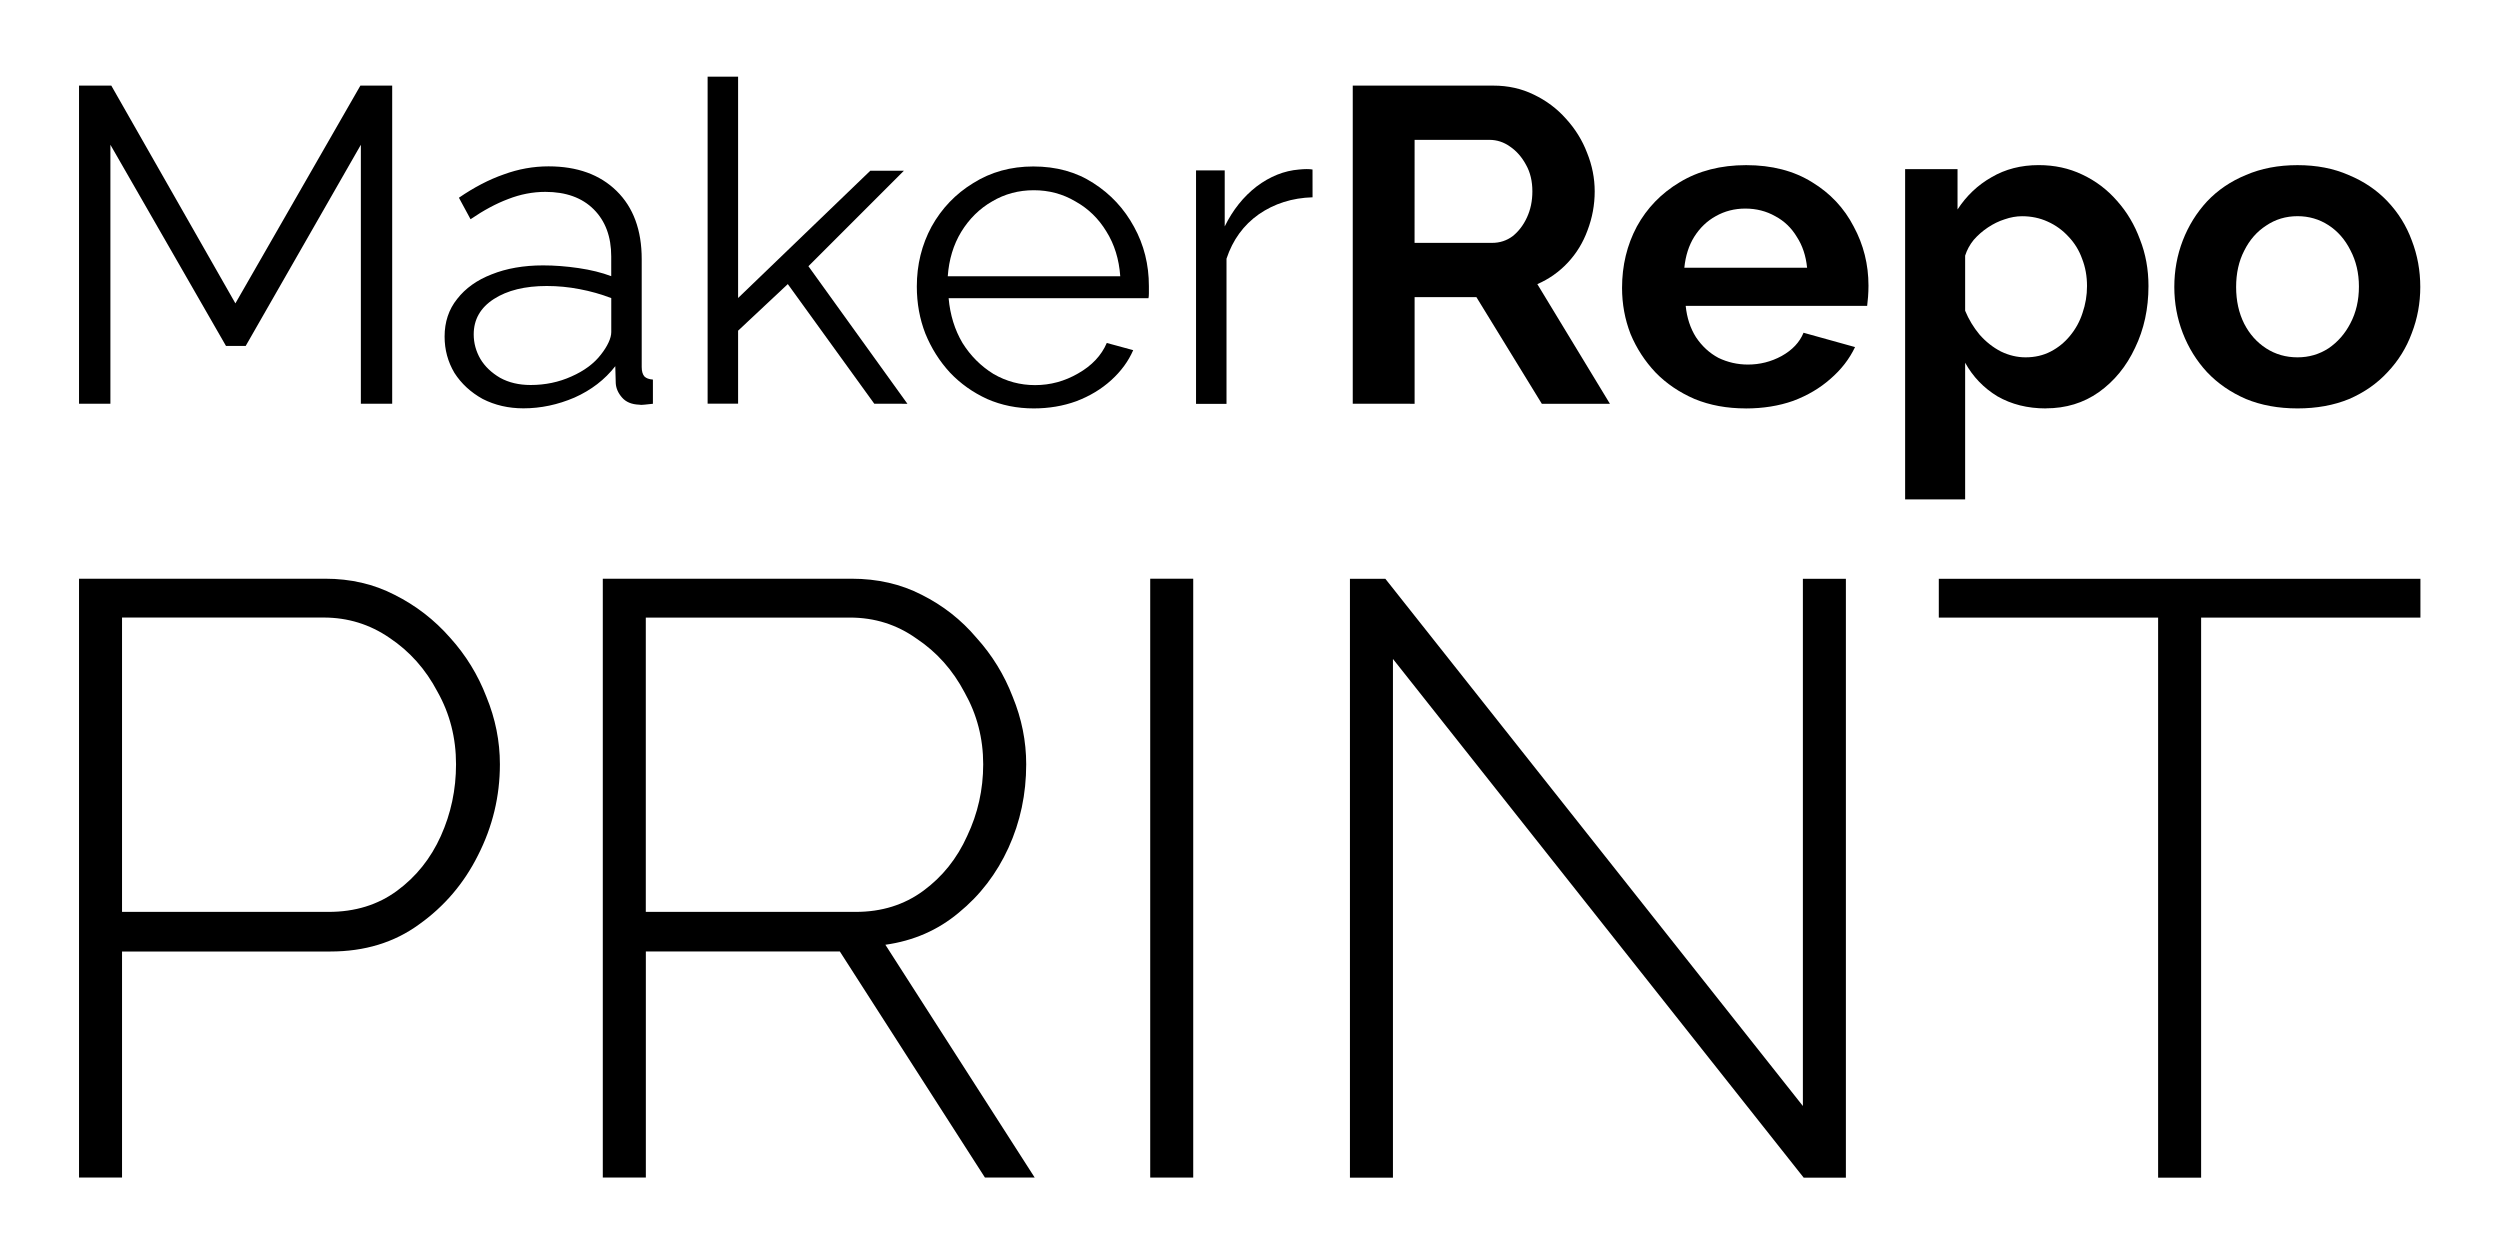 <?xml version="1.0" encoding="UTF-8" standalone="no"?>
<svg
   width="400"
   height="200"
   version="1.1"
   viewBox="0 0 105.833 52.917"
   id="svg67"
   sodipodi:docname="email_header_logo.svg"
   inkscape:export-filename="D:\Users\Nicolas\RubymineProjects\3DCloud-Server\app\assets\images\email_header_logo.png"
   inkscape:export-xdpi="96"
   inkscape:export-ydpi="96"
   inkscape:version="1.1 (c68e22c387, 2021-05-23)"
   xmlns:inkscape="http://www.inkscape.org/namespaces/inkscape"
   xmlns:sodipodi="http://sodipodi.sourceforge.net/DTD/sodipodi-0.dtd"
   xmlns="http://www.w3.org/2000/svg"
   xmlns:svg="http://www.w3.org/2000/svg">
  <sodipodi:namedview
     id="namedview45"
     pagecolor="#ffffff"
     bordercolor="#666666"
     borderopacity="1.0"
     inkscape:pageshadow="2"
     inkscape:pageopacity="0.0"
     inkscape:pagecheckerboard="0"
     inkscape:document-units="mm"
     showgrid="false"
     inkscape:zoom="2.9786873"
     inkscape:cx="189.51301"
     inkscape:cy="76.375925"
     inkscape:window-width="2560"
     inkscape:window-height="1377"
     inkscape:window-x="-8"
     inkscape:window-y="362"
     inkscape:window-maximized="1"
     inkscape:current-layer="svg67"
     units="px" />
  <defs
     id="defs5">
    <filter
       style="color-interpolation-filters:sRGB;"
       inkscape:label="Blur"
       id="filter7428"
       x="0"
       y="0"
       width="1"
       height="1" />
    <filter
       style="color-interpolation-filters:sRGB;"
       inkscape:label="Blur"
       id="filter7676"
       x="-0.024"
       y="-0.05"
       width="1.048"
       height="1.101">
      <feGaussianBlur
         stdDeviation="1 1"
         result="blur"
         id="feGaussianBlur7674" />
    </filter>
  </defs>
  <path
     id="path39-4"
     style="fill:#ffffff;fill-opacity:0.9;stroke-width:1.652;filter:url(#filter7676)"
     d="m 29.432,3.247 c 0,4.792 0,9.585 0,14.377 0.783,0 1.566,0 2.349,0 0,-1.131 0,-2.261 0,-3.392 0.5,-0.468 1,-0.937 1.5,-1.405 1.156,1.599 2.312,3.199 3.468,4.798 0.902,0 1.805,0 2.707,0 -1.511,-2.099 -3.022,-4.198 -4.533,-6.297 1.542,-1.542 3.084,-3.084 4.626,-4.626 -0.971,0 -1.943,0 -2.914,0 -1.618,1.558 -3.236,3.115 -4.853,4.673 0,-2.886 0,-5.771 0,-8.657 -0.783,0 -1.566,0 -2.349,0 0,0.176 0,0.353 0,0.529 z M 2.817,3.626 c 0,4.666 -3e-7,9.332 0,13.999 0.795,0 1.591,0 2.386,0 0,-3.17 0,-6.341 0,-9.511 1.353,2.355 2.706,4.709 4.059,7.064 0.483,0 0.965,0 1.448,0 1.347,-2.352 2.693,-4.705 4.04,-7.057 0,3.168 0,6.336 0,9.504 0.795,0 1.591,0 2.386,0 0,-4.843 0,-9.685 0,-14.528 -0.728,0 -1.455,0 -2.183,0 C 13.292,5.991 11.63,8.885 9.969,11.779 8.319,8.885 6.67,5.991 5.02,3.097 c -0.734,0 -1.468,0 -2.202,0 -3e-7,0.176 0,0.353 0,0.529 z m 53.932,0 c -2e-6,4.666 0,9.332 0,13.999 1.226,0 2.451,0 3.677,0 0,-1.505 0,-3.01 0,-4.515 0.598,0 1.195,0 1.793,0 0.923,1.505 1.846,3.01 2.769,4.515 1.373,0 2.746,0 4.12,0 C 68.018,15.829 66.928,14.033 65.839,12.238 66.904,11.605 67.636,10.501 67.911,9.304 68.191,8.172 68.046,6.953 67.533,5.908 66.85,4.477 65.468,3.349 63.876,3.141 c -0.73,-0.085 -1.468,-0.026 -2.202,-0.044 -1.642,0 -3.284,0 -4.925,0 0,0.176 -2e-6,0.353 0,0.529 z M 63.056,6.451 c 0.596,0.009 1.044,0.543 1.22,1.071 0.204,0.73 0.029,1.627 -0.603,2.096 -0.365,0.227 -0.812,0.108 -1.216,0.138 -0.677,0 -1.354,0 -2.032,0 0,-1.102 0,-2.203 0,-3.305 0.877,0 1.754,0 2.631,0 z m 10.674,0.015 c -1.236,0.022 -2.474,0.414 -3.448,1.186 -1.173,0.89 -1.915,2.283 -2.081,3.738 -0.178,1.413 0.123,2.906 0.965,4.069 0.912,1.34 2.457,2.2 4.066,2.331 1.411,0.132 2.899,-0.122 4.082,-0.936 0.779,-0.52 1.419,-1.249 1.801,-2.108 0.027,-0.124 0.244,-0.332 0.146,-0.402 -1.037,-0.288 -2.074,-0.577 -3.11,-0.866 1.129,0 2.258,0 3.387,0 0.097,-0.827 0.176,-1.672 0.004,-2.496 C 79.259,9.528 78.416,8.162 77.157,7.359 76.152,6.683 74.927,6.429 73.73,6.466 Z M 86.174,6.465 c -1.002,0.014 -1.987,0.386 -2.757,1.026 0,-0.286 0,-0.571 0,-0.857 -1.093,-2e-7 -2.186,0 -3.278,0 0,5.013 0,10.026 0,15.039 1.2,0 2.401,0 3.601,0 0,-1.615 0,-3.229 0,-4.844 1.068,0.921 2.594,1.171 3.946,0.875 1.464,-0.326 2.632,-1.478 3.228,-2.822 0.599,-1.299 0.736,-2.803 0.42,-4.195 C 90.988,9.261 90.127,7.932 88.859,7.164 88.056,6.671 87.114,6.434 86.174,6.465 Z m 10.797,0.005 c -1.667,0.057 -3.348,0.829 -4.325,2.209 -1.364,1.849 -1.478,4.51 -0.296,6.478 0.811,1.419 2.317,2.393 3.933,2.598 1.475,0.199 3.064,-0.013 4.31,-0.874 1.132,-0.76 1.928,-1.97 2.243,-3.291 0.487,-1.963 -0.058,-4.201 -1.542,-5.609 -1.065,-1.009 -2.541,-1.53 -4,-1.517 -0.108,0.001 -0.216,0.005 -0.323,0.007 z M 22.973,6.52 c -1.47,0.058 -2.847,0.708 -4.033,1.544 -0.194,0.074 -0.232,0.187 -0.09,0.345 0.295,0.545 0.59,1.09 0.885,1.635 0.9,-0.614 1.857,-1.247 2.967,-1.367 0.774,-0.086 1.668,0.052 2.184,0.694 0.373,0.442 0.483,1.044 0.465,1.606 -1.126,-0.253 -2.3,-0.35 -3.447,-0.191 -1.177,0.172 -2.381,0.69 -3.076,1.696 -0.742,1.059 -0.682,2.554 -0.008,3.629 0.639,0.992 1.772,1.611 2.942,1.689 1.366,0.097 2.778,-0.294 3.868,-1.131 0.192,0.548 0.713,0.961 1.299,0.988 0.416,0.05 0.831,-0.058 1.246,-0.082 0,-0.655 0,-1.309 0,-1.964 -0.151,-0.034 -0.351,-0.022 -0.474,-0.082 -0.005,-1.623 0.011,-3.246 -0.008,-4.868 C 27.655,9.512 27.219,8.339 26.333,7.574 25.427,6.754 24.167,6.468 22.973,6.52 Z M 43.568,6.522 c -1.165,0.021 -2.307,0.449 -3.211,1.181 -1.22,0.962 -1.968,2.466 -2.051,4.012 -0.092,1.317 0.238,2.671 1.002,3.756 0.909,1.351 2.457,2.26 4.089,2.338 1.427,0.1 2.911,-0.327 3.983,-1.294 0.538,-0.466 0.936,-1.073 1.206,-1.728 0.043,-0.137 0.252,-0.352 -0.01,-0.347 -0.669,-0.182 -1.338,-0.363 -2.006,-0.545 -0.187,0.436 -0.386,0.891 -0.778,1.184 -0.936,0.77 -2.341,0.935 -3.403,0.328 -0.824,-0.477 -1.418,-1.319 -1.605,-2.251 2.765,0 5.53,0 8.295,0 0.079,-0.39 0.118,-0.784 0.096,-1.182 C 49.158,10.077 48.116,8.221 46.485,7.246 45.618,6.706 44.581,6.491 43.568,6.522 Z m 11.745,0.108 c -1.058,-0.004 -2.084,0.461 -2.833,1.197 -0.141,0.195 -0.081,-0.084 -0.093,-0.199 0,-0.314 0,-0.628 0,-0.941 -0.758,0 -1.515,0 -2.273,0 0,3.647 0,7.295 0,10.942 0.783,0 1.566,0 2.349,0 0,-2.195 0,-4.39 0,-6.585 0.299,-0.906 1.037,-1.64 1.939,-1.945 0.543,-0.206 1.13,-0.218 1.703,-0.239 0,-0.715 0,-1.43 0,-2.146 -0.264,-0.029 -0.526,-0.087 -0.792,-0.084 z M 43.985,8.591 c 1.112,0.068 2.131,0.808 2.589,1.816 0.113,0.243 0.199,0.499 0.252,0.762 -2.03,0 -4.059,0 -6.089,0 0.226,-1.209 1.187,-2.267 2.403,-2.52 0.277,-0.059 0.562,-0.072 0.845,-0.058 z m 30.06,0.776 c 0.718,0.033 1.392,0.48 1.696,1.132 0.034,0.111 0.241,0.371 -0.003,0.309 -1.259,0 -2.518,0 -3.778,0 0.242,-0.868 1.114,-1.505 2.018,-1.443 0.022,6.302e-4 0.045,0.001 0.067,0.002 z m 23.375,0.323 c 0.756,0.034 1.402,0.586 1.687,1.267 0.408,0.922 0.316,2.081 -0.31,2.886 -0.396,0.538 -1.08,0.835 -1.743,0.746 -0.89,-0.075 -1.587,-0.846 -1.76,-1.693 -0.209,-0.94 -0.035,-2.039 0.704,-2.71 0.384,-0.351 0.902,-0.54 1.423,-0.496 z m -11.675,-0.001 c 0.953,0.036 1.783,0.79 2.002,1.704 0.263,1.019 -0.039,2.237 -0.914,2.873 -0.668,0.503 -1.661,0.421 -2.279,-0.124 -0.36,-0.293 -0.651,-0.688 -0.815,-1.119 0.007,-0.711 -0.013,-1.426 0.01,-2.134 0.23,-0.552 0.772,-0.918 1.322,-1.105 0.217,-0.074 0.446,-0.111 0.675,-0.095 z M 23.15,12.639 c 0.748,-0.003 1.492,0.132 2.203,0.358 -0.013,0.388 0.027,0.781 -0.021,1.165 -0.304,0.798 -1.105,1.272 -1.894,1.489 -0.703,0.166 -1.522,0.224 -2.145,-0.207 -0.61,-0.382 -0.916,-1.254 -0.545,-1.898 0.38,-0.566 1.091,-0.782 1.735,-0.867 0.221,-0.029 0.445,-0.038 0.667,-0.04 z m 52.914,0.839 c -0.168,0.368 -0.318,0.779 -0.681,1.002 -0.777,0.546 -1.927,0.59 -2.689,-0.006 -0.316,-0.257 -0.554,-0.607 -0.674,-0.996 1.348,0 2.696,0 4.044,0 z m -73.248,11.026 c 0,8.629 0,17.258 0,25.886 0.96,9e-5 1.92,-6.06e-4 2.88,-5.16e-4 0,-3.19 0,-6.381 0,-9.571 2.863,-0.003 5.726,0.007 8.589,-0.005 1.402,-0.038 2.803,-0.485 3.916,-1.35 1.719,-1.263 2.878,-3.212 3.312,-5.288 0.338,-1.626 0.213,-3.356 -0.435,-4.891 -0.619,-1.597 -1.731,-2.998 -3.132,-3.981 -1.04,-0.724 -2.257,-1.212 -3.528,-1.302 -0.945,-0.055 -1.893,-0.013 -2.839,-0.026 -2.921,0 -5.841,0 -8.762,0 0,0.176 0,0.353 0,0.529 z m 22.178,0 c 0,8.629 0,17.258 0,25.886 0.96,9e-5 1.92,-6.06e-4 2.88,-5.16e-4 0,-3.19 0,-6.381 0,-9.571 2.465,0 4.93,0 7.395,0 2.048,3.19 4.095,6.381 6.143,9.571 1.122,0 2.243,0 3.365,0 -2.141,-3.34 -4.283,-6.679 -6.425,-10.018 1.299,-0.315 2.455,-1.074 3.36,-2.046 1.808,-1.929 2.582,-4.729 2.152,-7.324 -0.23,-1.248 -0.727,-2.449 -1.445,-3.495 -0.764,-1.079 -1.727,-2.039 -2.902,-2.664 -1.118,-0.636 -2.416,-0.904 -3.695,-0.869 -3.609,0 -7.218,0 -10.827,0 0,0.176 0,0.353 0,0.529 z m 23.179,0 c 0,8.629 0,17.258 0,25.886 0.96,0 1.92,0 2.88,0 0,-8.805 0,-17.61 0,-26.415 -0.96,0 -1.92,0 -2.88,0 0,0.176 0,0.353 0,0.529 z m 33.392,0.003 c 0,0.724 0,1.448 0,2.172 3.095,0 6.19,0 9.285,0 0,7.905 0,15.81 0,23.714 0.96,0 1.92,0 2.88,0 0,-7.905 0,-15.81 0,-23.714 3.095,0 6.19,0 9.286,0 -1.1e-4,-0.9 6.3e-4,-1.801 5.2e-4,-2.701 -7.15,0 -14.301,0 -21.451,0 0,0.176 0,0.353 0,0.529 z m -24.935,0.002 c 0,8.629 0,17.257 0,25.886 0.96,0 1.92,0 2.88,0 0,-6.991 0,-13.982 0,-20.973 5.536,6.991 11.071,13.982 16.608,20.973 0.857,0 1.714,0 2.57,0 0,-8.805 0,-17.61 0,-26.415 -0.96,0 -1.92,0 -2.879,0 0,7.11 0,14.22 0,21.33 -5.631,-7.11 -11.262,-14.22 -16.894,-21.33 -0.762,0 -1.523,0 -2.285,0 0,0.176 0,0.353 0,0.529 z m -42.936,2.167 c 0.996,-0.015 1.978,0.339 2.759,0.952 0.978,0.729 1.666,1.799 2.057,2.944 0.3,0.931 0.332,1.932 0.186,2.894 -0.016,0.09 -0.049,0.288 -0.081,0.418 -0.035,0.156 -0.064,0.269 -0.102,0.4 -0.38,1.357 -1.235,2.621 -2.489,3.305 -0.772,0.427 -1.672,0.523 -2.54,0.493 -2.596,0 -5.192,0 -7.788,0 0,-3.802 0,-7.604 0,-11.406 2.666,0 5.332,0 7.997,0 z m 22.284,0 c 0.947,-0.013 1.887,0.303 2.641,0.875 1.051,0.723 1.788,1.836 2.205,3.029 0.519,1.606 0.29,3.404 -0.493,4.886 -0.634,1.234 -1.777,2.276 -3.171,2.53 -0.796,0.148 -1.609,0.063 -2.414,0.086 -2.291,0 -4.582,0 -6.872,0 0,-3.802 0,-7.604 0,-11.406 2.701,0 5.402,0 8.103,0 z" />
  <g
     id="g2059"
     transform="matrix(1.652,0,0,1.652,0.041,0.274)">
    <path
       d="M 9.222,10.18 V 3.544 L 6.271,8.699 H 5.766 L 2.804,3.544 V 10.18 H 2 V 2.028 h 0.827 l 3.18,5.58 3.203,-5.58 h 0.815 V 10.18 Z"
       id="path39" />
    <path
       d="m 11.368,8.46 q 0,-0.563 0.321,-0.964 0.321,-0.413 0.884,-0.631 0.574,-0.23 1.32,-0.23 0.436,0 0.907,0.069 0.471,0.069 0.838,0.207 V 6.405 q 0,-0.758 -0.448,-1.206 -0.448,-0.448 -1.24,-0.448 -0.482,0 -0.953,0.184 -0.459,0.172 -0.964,0.517 L 11.735,4.901 q 0.586,-0.402 1.148,-0.597 0.563,-0.207 1.148,-0.207 1.102,0 1.745,0.631 0.643,0.631 0.643,1.745 v 2.767 q 0,0.161 0.069,0.241 0.069,0.069 0.218,0.08 v 0.62 q -0.126,0.011 -0.218,0.023 -0.092,0.011 -0.138,0 -0.287,-0.011 -0.436,-0.184 Q 15.765,9.849 15.754,9.654 L 15.742,9.218 q -0.402,0.517 -1.045,0.804 -0.643,0.276 -1.309,0.276 -0.574,0 -1.045,-0.241 Q 11.885,9.803 11.62,9.39 11.368,8.965 11.368,8.46 Z m 4.007,0.459 Q 15.501,8.759 15.57,8.609 15.639,8.46 15.639,8.345 V 7.473 Q 15.249,7.323 14.824,7.243 14.41,7.163 13.986,7.163 q -0.838,0 -1.355,0.333 -0.517,0.333 -0.517,0.907 0,0.333 0.172,0.631 0.172,0.287 0.505,0.482 0.333,0.184 0.781,0.184 0.563,0 1.045,-0.218 0.494,-0.218 0.758,-0.563 z"
       id="path41" />
    <path
       d="m 22.379,10.18 -2.216,-3.066 -1.274,1.194 v 1.871 H 18.108 V 1.799 h 0.781 v 5.672 l 3.387,-3.261 h 0.861 l -2.446,2.446 2.537,3.525 z"
       id="path43" />
    <path
       d="m 26.466,10.3 q -0.643,0 -1.194,-0.241 Q 24.721,9.806 24.319,9.382 23.917,8.945 23.688,8.383 23.469,7.82 23.469,7.177 q 0,-0.838 0.379,-1.538 0.39,-0.7 1.068,-1.114 0.677,-0.425 1.538,-0.425 0.884,0 1.538,0.425 0.666,0.425 1.045,1.125 0.379,0.689 0.379,1.516 0,0.092 0,0.184 0,0.08 -0.011,0.126 h -5.121 q 0.057,0.643 0.356,1.148 0.31,0.494 0.792,0.792 0.494,0.287 1.068,0.287 0.586,0 1.102,-0.299 0.528,-0.299 0.735,-0.781 l 0.677,0.184 q -0.184,0.425 -0.563,0.769 -0.379,0.344 -0.896,0.54 -0.505,0.184 -1.091,0.184 z M 24.262,6.913 h 4.42 Q 28.636,6.259 28.326,5.765 28.027,5.271 27.534,4.996 27.051,4.709 26.466,4.709 q -0.585,0 -1.068,0.287 -0.482,0.276 -0.792,0.781 -0.299,0.494 -0.344,1.137 z"
       id="path45" />
    <path
       d="m 33.61,4.89 q -0.781,0.023 -1.378,0.436 -0.586,0.413 -0.827,1.137 v 3.72 h -0.781 v -5.982 h 0.735 v 1.435 q 0.31,-0.631 0.815,-1.022 0.517,-0.39 1.091,-0.436 0.115,-0.011 0.195,-0.011 0.092,0 0.149,0.011 z"
       id="path47" />
    <path
       d="M 34.64,10.18 V 2.028 h 3.605 q 0.563,0 1.033,0.23 0.482,0.23 0.827,0.62 0.356,0.39 0.54,0.873 0.195,0.482 0.195,0.987 0,0.517 -0.184,0.999 -0.172,0.471 -0.505,0.827 -0.333,0.356 -0.781,0.551 l 1.86,3.066 h -1.745 l -1.676,-2.732 h -1.584 v 2.732 z m 1.584,-4.122 h 1.986 q 0.298,0 0.528,-0.172 0.23,-0.184 0.367,-0.482 0.138,-0.299 0.138,-0.666 0,-0.39 -0.161,-0.677 Q 38.922,3.762 38.67,3.59 38.429,3.418 38.142,3.418 h -1.917 z"
       id="path49" />
    <path
       d="m 44.71,10.3 q -0.723,0 -1.309,-0.241 Q 42.816,9.806 42.402,9.382 41.989,8.945 41.759,8.394 41.541,7.832 41.541,7.212 q 0,-0.861 0.379,-1.573 0.39,-0.712 1.102,-1.137 0.723,-0.436 1.699,-0.436 0.987,0 1.688,0.436 0.7,0.425 1.068,1.137 0.379,0.7 0.379,1.516 0,0.138 -0.011,0.287 -0.011,0.138 -0.023,0.23 h -4.65 q 0.046,0.459 0.264,0.804 0.23,0.344 0.574,0.528 0.356,0.172 0.758,0.172 0.459,0 0.861,-0.218 0.413,-0.23 0.563,-0.597 l 1.32,0.367 q -0.218,0.459 -0.631,0.815 -0.402,0.356 -0.953,0.563 -0.551,0.195 -1.217,0.195 z M 43.137,6.695 h 3.146 Q 46.237,6.236 46.019,5.903 45.812,5.558 45.468,5.375 45.123,5.179 44.699,5.179 q -0.413,0 -0.758,0.195 Q 43.608,5.558 43.39,5.903 43.183,6.236 43.137,6.695 Z"
       id="path51" />
    <path
       d="m 52.4,10.3 q -0.7,0 -1.24,-0.31 -0.528,-0.321 -0.827,-0.861 v 3.502 h -1.538 v -8.462 h 1.343 v 1.033 q 0.344,-0.528 0.873,-0.827 0.528,-0.31 1.206,-0.31 0.609,0 1.114,0.241 0.517,0.241 0.896,0.677 0.379,0.425 0.586,0.987 0.218,0.551 0.218,1.194 0,0.873 -0.344,1.584 -0.333,0.712 -0.93,1.137 -0.586,0.413 -1.355,0.413 z M 51.883,8.991 q 0.356,0 0.643,-0.149 0.287,-0.149 0.494,-0.402 0.218,-0.264 0.321,-0.586 0.115,-0.333 0.115,-0.689 0,-0.379 -0.126,-0.7 Q 53.215,6.144 52.986,5.903 52.756,5.65 52.446,5.512 52.147,5.375 51.791,5.375 q -0.218,0 -0.448,0.08 -0.218,0.069 -0.425,0.207 -0.207,0.138 -0.367,0.321 -0.149,0.184 -0.218,0.402 v 1.412 q 0.138,0.333 0.367,0.609 0.241,0.276 0.551,0.436 0.31,0.149 0.631,0.149 z"
       id="path53" />
    <path
       d="m 58.85,10.3 q -0.735,0 -1.32,-0.241 Q 56.944,9.806 56.531,9.37 56.129,8.934 55.911,8.371 55.693,7.809 55.693,7.189 q 0,-0.631 0.218,-1.194 Q 56.129,5.432 56.531,4.996 56.944,4.559 57.53,4.318 58.115,4.066 58.85,4.066 q 0.735,0 1.309,0.253 0.586,0.241 0.999,0.677 0.413,0.436 0.62,0.999 0.218,0.563 0.218,1.194 0,0.62 -0.218,1.183 -0.207,0.563 -0.62,0.999 -0.402,0.436 -0.987,0.689 Q 59.585,10.3 58.85,10.3 Z M 57.277,7.189 q 0,0.528 0.207,0.941 0.207,0.402 0.563,0.631 0.356,0.23 0.804,0.23 0.436,0 0.792,-0.23 0.356,-0.241 0.563,-0.643 0.218,-0.413 0.218,-0.941 0,-0.517 -0.218,-0.93 -0.207,-0.413 -0.563,-0.643 -0.356,-0.23 -0.792,-0.23 -0.448,0 -0.804,0.241 Q 57.69,5.845 57.484,6.259 57.277,6.66 57.277,7.189 Z"
       id="path55" />
    <path
       d="M 2,30.01 V 14.664 h 6.311 q 0.973,0 1.772,0.411 0.821,0.411 1.427,1.102 0.605,0.67 0.929,1.513 0.346,0.843 0.346,1.729 0,1.232 -0.562,2.334 -0.54,1.081 -1.513,1.772 -0.951,0.692 -2.269,0.692 h -5.339 v 5.793 z m 1.102,-6.808 h 5.295 q 1.016,0 1.751,-0.54 0.735,-0.54 1.124,-1.405 0.389,-0.865 0.389,-1.837 0,-1.016 -0.475,-1.859 -0.454,-0.865 -1.232,-1.383 -0.756,-0.519 -1.686,-0.519 h -5.166 z"
       id="path57" />
    <path
       d="M 15.422,30.01 V 14.664 h 6.376 q 0.994,0 1.794,0.411 0.821,0.411 1.405,1.102 0.605,0.67 0.929,1.513 0.346,0.843 0.346,1.729 0,1.145 -0.454,2.14 -0.454,0.994 -1.275,1.664 -0.8,0.67 -1.88,0.821 l 3.826,5.965 h -1.275 l -3.718,-5.793 h -4.971 v 5.793 z m 1.102,-6.808 h 5.382 q 0.994,0 1.729,-0.54 0.735,-0.54 1.124,-1.405 0.411,-0.865 0.411,-1.837 0,-0.994 -0.475,-1.837 -0.454,-0.865 -1.232,-1.383 -0.756,-0.54 -1.708,-0.54 h -5.231 z"
       id="path59" />
    <path
       d="M 29.45,30.01 V 14.664 h 1.102 V 30.01 Z"
       id="path61" />
    <path
       d="M 35.67,16.72 V 30.013 H 34.568 V 14.667 h 0.908 l 10.699,13.509 V 14.667 h 1.102 v 15.346 h -1.081 z"
       id="path63" />
    <path
       d="M 62,15.66 H 56.38 V 30.012 H 55.278 V 15.66 h -5.62 v -0.994 h 12.342 z"
       id="path65" />
  </g>
</svg>
